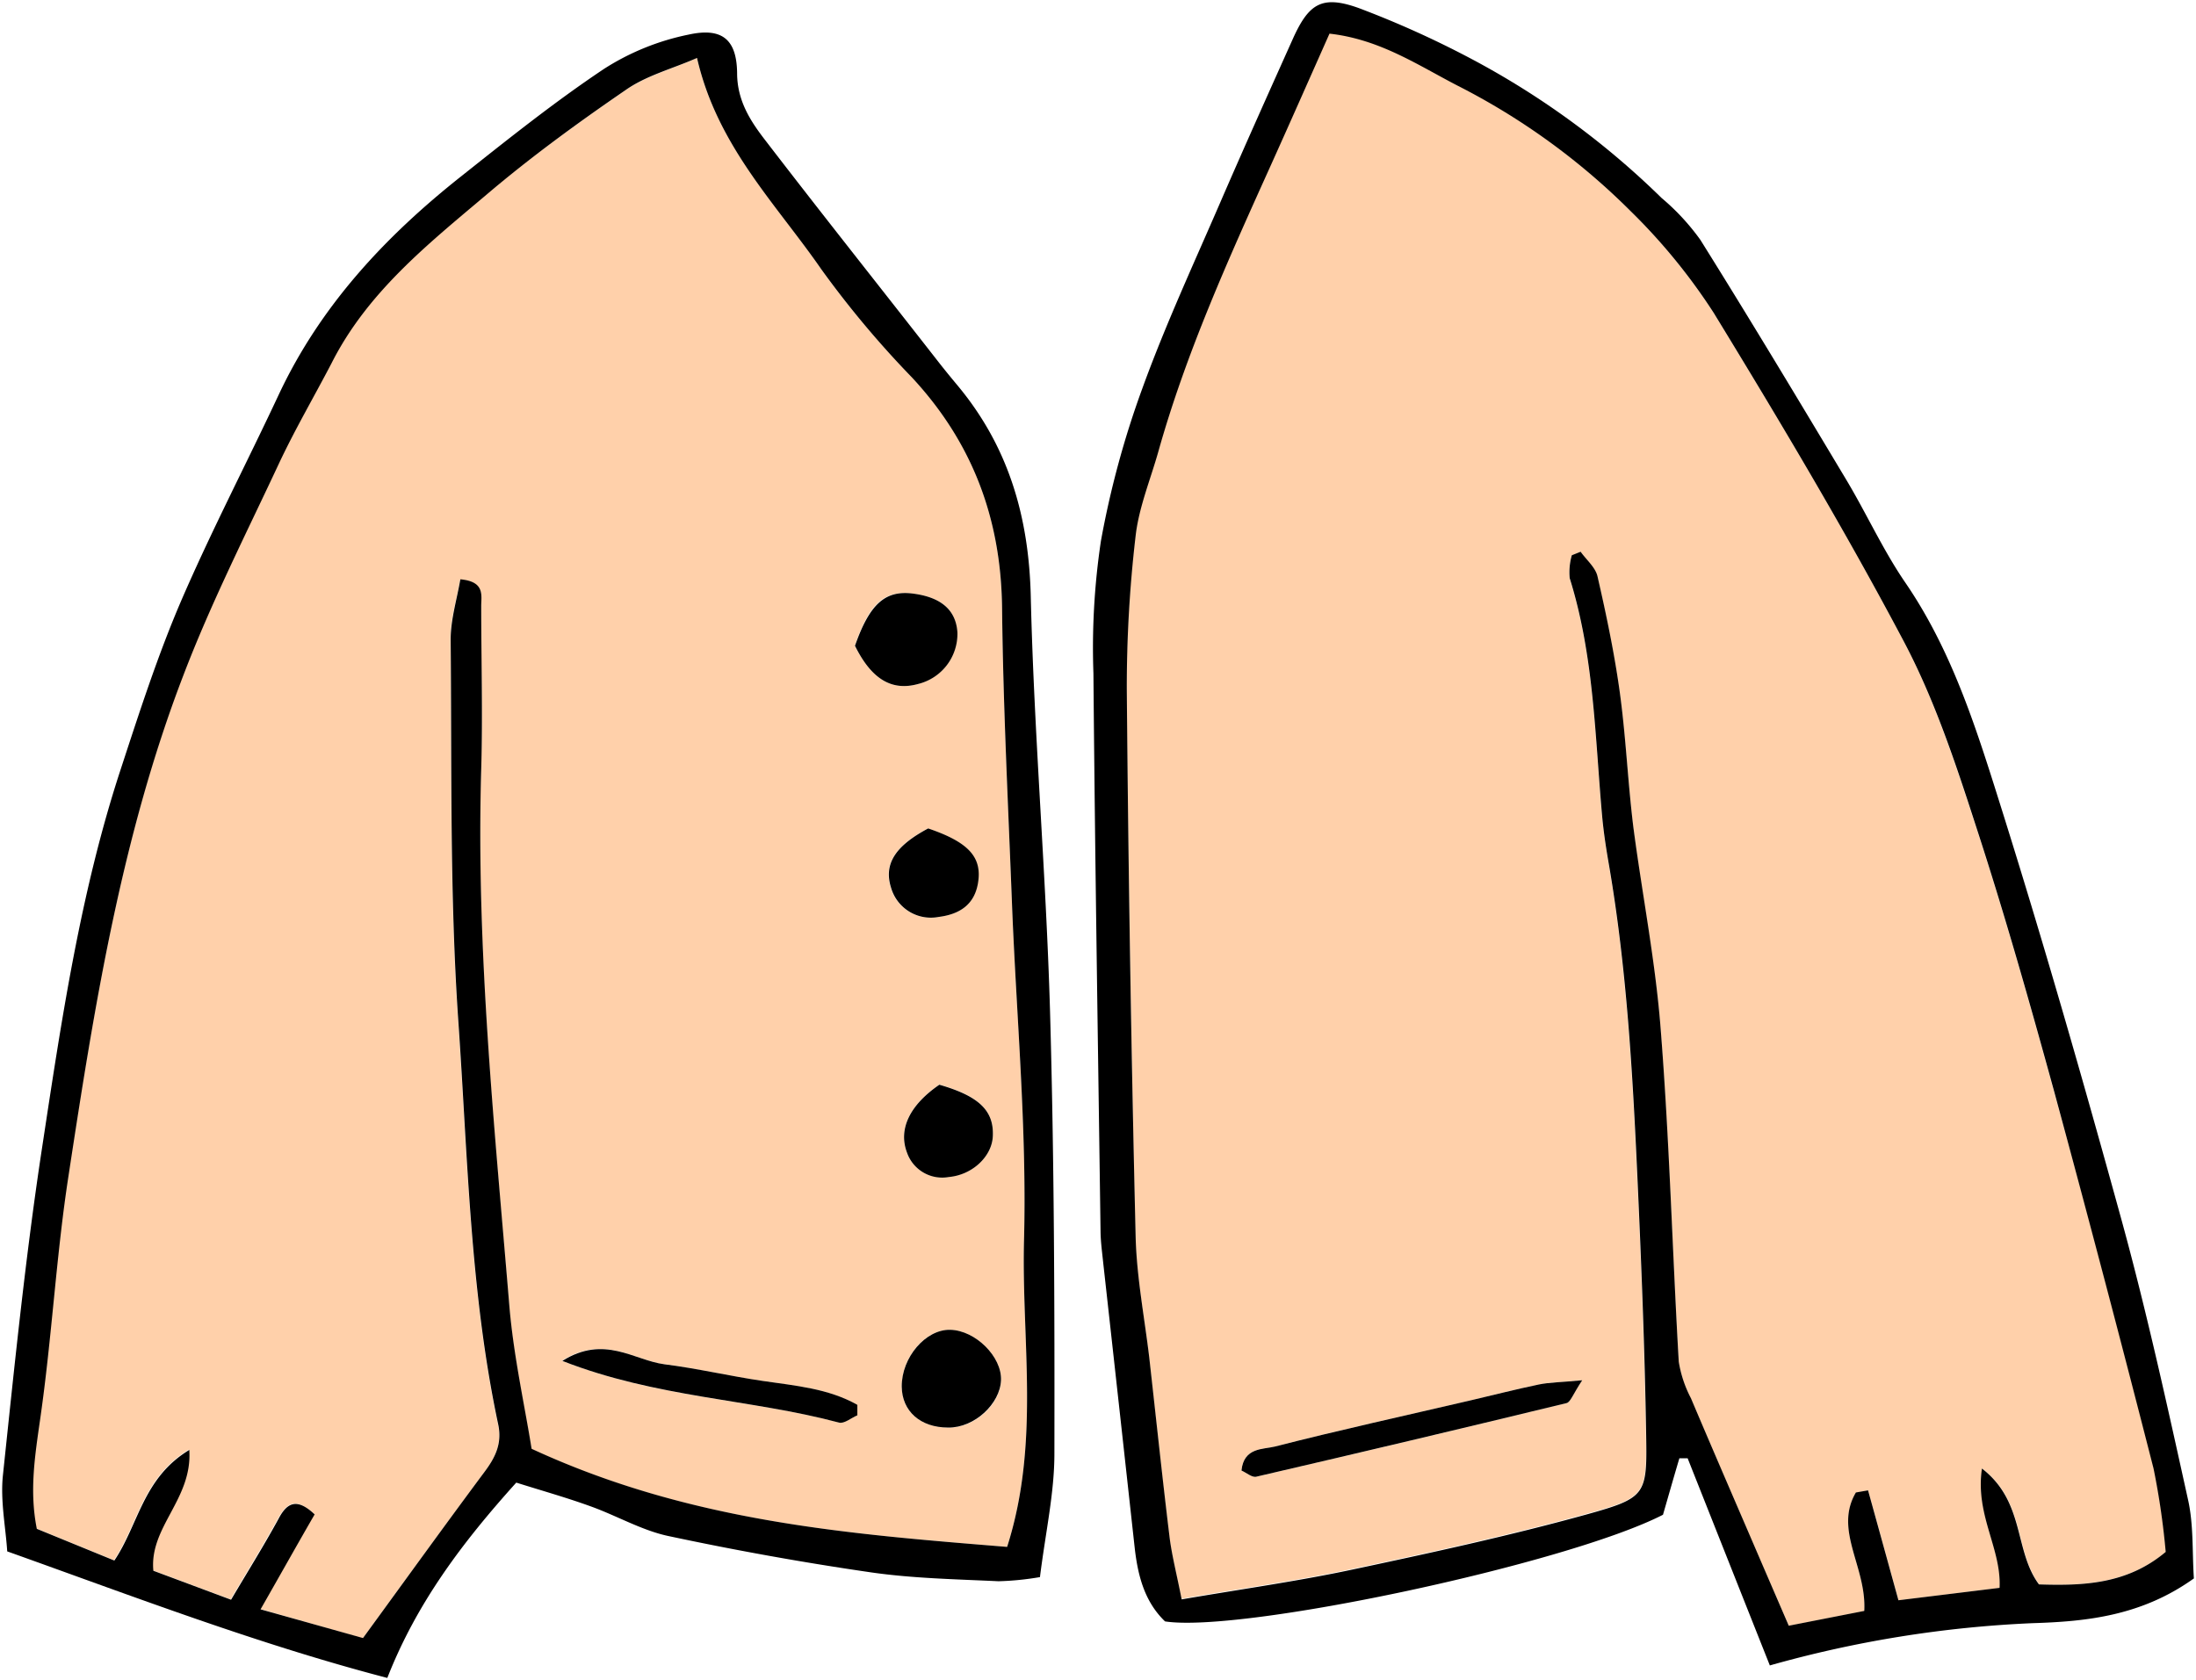 <svg id="레이어_1" data-name="레이어 1" xmlns="http://www.w3.org/2000/svg" viewBox="0 0 249.3 190.81"><defs><style>.cls-1{fill:#ffd0aa;}</style></defs><title>cardigan</title><path class="cls-1" d="M244.51,166.75a85.26,85.26,0,0,1,1.38,9.47c-4.4,3.64-9.41,3.85-14.39,3.69-2.85-3.84-1.55-9.35-6.47-13.16-.81,5.31,2.2,9.05,2,13.55l-11.5,1.42c-1.16-4.2-2.3-8.34-3.45-12.48l-1.38.24c-2.53,4.3,1.23,8.48.95,13.45l-8.57,1.68L200.2,178c-2.75-6.4-5.53-12.8-8.25-19.22a13.44,13.44,0,0,1-1.38-4.15c-.73-12.62-1.09-25.26-2.06-37.86-.59-7.6-2.12-15.13-3.08-22.72-.64-5.11-.85-10.29-1.55-15.39-.61-4.43-1.54-8.82-2.53-13.18-.23-1-1.26-1.88-1.92-2.81l-1,.4a7,7,0,0,0-.24,2.6c2.77,8.83,2.87,18,3.69,27.1.17,1.82.45,3.64.76,5.44,2,11.67,2.67,23.46,3.21,35.25.45,9.81.84,19.62,1,29.43.11,6.81,0,7.16-6.74,9-8.78,2.43-17.71,4.37-26.63,6.27-6.15,1.31-12.39,2.18-19.36,3.38-.6-3-1.14-5.09-1.39-7.18-.82-6.75-1.53-13.51-2.29-20.27-.53-4.63-1.45-9.24-1.55-13.86q-.69-31-1-62a147.39,147.39,0,0,1,1-17.44c.37-3.25,1.68-6.39,2.58-9.58,3.15-11.22,7.94-21.81,12.72-32.4,2.24-5,4.44-9.95,6.71-15.06,5.69.64,10,3.55,14.49,5.88A77.29,77.29,0,0,1,185.14,24a67,67,0,0,1,9.41,11.54C202,47.72,209.33,60,216,72.59c3.55,6.69,5.95,14,8.32,21.28,3.24,9.93,6.09,20,8.86,30.07Q239.07,145.3,244.51,166.75Zm-66.66-7.43c.44-.11.7-1,1.77-2.59-2.42.23-3.7.23-4.93.48-2.59.54-5.16,1.2-7.73,1.8-7.42,1.73-14.86,3.36-22.24,5.25-1.32.33-3.52.08-3.78,2.72.57.25,1.19.81,1.67.7Q160.25,163.6,177.85,159.32Z"/><path class="cls-1" d="M116.25,140.84c-.29,11.41,1.85,23-1.92,34.81-17.88-1.46-36-2.8-54-11.11-.79-4.95-2.07-10.64-2.54-16.39-1.68-20.23-3.78-40.44-3.18-60.79.18-6.16,0-12.32,0-18.48,0-1.23.47-2.81-2.37-3.07-.38,2.24-1.13,4.55-1.1,6.86.14,14.48-.11,29,.88,43.44,1.06,15.23,1.32,30.59,4.51,45.62.48,2.22-.32,3.8-1.58,5.48-4.45,6-8.81,12-13.76,18.82L29.53,182.7c2.23-3.9,4.17-7.32,6.14-10.78-2-1.85-3.05-1.42-4.1.5-1.66,3-3.5,6-5.39,9.19l-8.82-3.29c-.48-5,4.45-8.11,4.08-13.72-5.28,3.2-5.74,8.45-8.51,12.56l-8.8-3.6c-.86-4.31-.21-8.32.38-12.46,1.33-9.2,1.81-18.53,3.23-27.71,3-19.2,6.06-38.43,13-56.68,3.13-8.21,7.11-16.09,10.85-24.06,1.83-3.89,4.06-7.61,6-11.45,4-8,10.83-13.43,17.43-19C60.14,17.93,65.53,14,71,10.25c2.35-1.62,5.28-2.41,8.13-3.66,2.29,10,9,16.54,14.11,24A110.65,110.65,0,0,0,103.5,42.82c6.91,7.42,10.14,16.08,10.26,26.2.12,11.15.69,22.29,1.12,33.44C115.37,115.25,116.59,128.07,116.25,140.84Zm-2.61,15.89c.1-2.67-2.9-5.65-5.76-5.72s-5.54,3.14-5.51,6.46c0,2.77,2.1,4.6,5.27,4.64C110.61,162.15,113.54,159.52,113.64,156.73ZM112.71,129c.14-2.91-1.57-4.55-6.07-5.85-3.32,2.28-4.7,5-3.69,7.72a4.23,4.23,0,0,0,4.74,2.76C110.41,133.41,112.61,131.3,112.71,129ZM111,100.25c.48-2.93-1.09-4.63-5.66-6.18-3.78,2-5.06,4.07-4.21,6.74a4.7,4.7,0,0,0,5.38,3.31C108.87,103.83,110.62,102.78,111,100.25Zm-6.78-22.59a5.86,5.86,0,0,0,4.44-5.85c-.17-2.59-1.78-4-5.06-4.41s-4.91,1.19-6.57,5.93C99,77.14,101.2,78.5,104.25,77.66Zm-6.93,83.05c0-.4,0-.79,0-1.19-3.29-1.86-7-2.17-10.71-2.71s-7.47-1.43-11.23-1.92c-3.45-.46-6.79-3.39-11.56-.38,10.7,4.21,21.36,4.35,31.39,7C95.81,161.69,96.62,161,97.32,160.71Z"/><path d="M188.79,172c-10.88,5.58-47.8,13.46-56.53,12.11-2.37-2.28-3.11-5.3-3.46-8.5q-1.77-16.12-3.56-32.23c-.12-1.16-.28-2.32-.3-3.48-.29-21.15-.63-42.31-.81-63.46a81.88,81.88,0,0,1,.85-15,104.72,104.72,0,0,1,4.68-17.27c2.6-7.18,5.82-14.14,8.86-21.16,2.71-6.26,5.51-12.49,8.3-18.71C148.59.42,150.08-.57,154.21.9a110.13,110.13,0,0,1,13.6,6.2,93.27,93.27,0,0,1,20.82,15.38,25.94,25.94,0,0,1,4.4,4.75c5.63,9,11.11,18.13,16.57,27.25,2.31,3.86,4.18,8,6.71,11.69,5.17,7.55,7.92,16.14,10.6,24.67,5,15.87,9.59,31.87,14,47.92,2.85,10.42,5.16,21,7.49,31.55.64,2.86.46,5.9.66,8.92-5.94,4.25-12.15,4.89-18.28,5.08a130,130,0,0,0-29.86,4.8c-3.15-7.93-6.24-15.73-9.33-23.52l-.94,0C190,167.77,189.37,170,188.79,172Zm-6.9-79.25c-.82-9.08-.92-18.27-3.69-27.1a7,7,0,0,1,.24-2.6l1-.4c.66.93,1.69,1.78,1.92,2.81,1,4.36,1.92,8.75,2.53,13.18.7,5.1.91,10.28,1.55,15.39,1,7.59,2.49,15.12,3.08,22.72,1,12.6,1.33,25.24,2.06,37.86a13.44,13.44,0,0,0,1.38,4.15c2.72,6.42,5.5,12.82,8.25,19.22l2.86,6.62,8.57-1.68c.28-5-3.48-9.15-.95-13.45l1.38-.24c1.15,4.14,2.29,8.28,3.45,12.48L227,180.3c.22-4.5-2.79-8.24-2-13.55,4.92,3.81,3.62,9.32,6.47,13.16,5,.16,10,0,14.39-3.69a85.26,85.26,0,0,0-1.38-9.47Q239,145.3,233.2,123.94c-2.77-10.07-5.62-20.14-8.86-30.07C222,86.63,219.57,79.28,216,72.59,209.33,60,202,47.72,194.55,35.53A67,67,0,0,0,185.14,24,77.29,77.29,0,0,0,165.42,9.7c-4.5-2.33-8.8-5.24-14.49-5.88-2.27,5.11-4.47,10.09-6.71,15.06-4.78,10.59-9.57,21.18-12.72,32.4-.9,3.19-2.21,6.33-2.58,9.58a147.39,147.39,0,0,0-1,17.44q.26,31,1,62c.1,4.62,1,9.23,1.55,13.86.76,6.76,1.47,13.52,2.29,20.27.25,2.09.79,4.15,1.39,7.18,7-1.2,13.21-2.07,19.36-3.38,8.92-1.9,17.85-3.84,26.63-6.27,6.75-1.88,6.85-2.23,6.74-9-.16-9.81-.55-19.62-1-29.43-.54-11.79-1.21-23.58-3.21-35.25C182.34,96.4,182.06,94.58,181.89,92.76Z"/><path d="M174.69,157.21c1.23-.25,2.51-.25,4.93-.48-1.07,1.62-1.33,2.48-1.77,2.59q-17.59,4.27-35.24,8.36c-.48.11-1.1-.45-1.67-.7.26-2.64,2.46-2.39,3.78-2.72,7.38-1.89,14.82-3.52,22.24-5.25C169.53,158.41,172.1,157.75,174.69,157.21Z"/><path d="M119.2,114.66c.48,16.8.53,33.61.5,50.42,0,4.44-1,8.88-1.64,14a32.52,32.52,0,0,1-4.71.47c-4.82-.23-9.67-.32-14.42-1-7.73-1.12-15.44-2.51-23.08-4.14-3-.64-5.85-2.31-8.81-3.37-2.76-1-5.58-1.79-8.43-2.69-6.19,6.87-11.32,13.71-14.64,22.18-14.64-3.82-28.53-9.15-43.15-14.37-.18-2.78-.79-5.75-.49-8.63,1.31-12.41,2.56-24.83,4.44-37.16,2.2-14.46,4.34-29,8.91-42.95,2.12-6.47,4.22-13,6.9-19.23C24,60.28,28,52.6,31.66,44.78c4.72-10.05,12.05-17.9,20.62-24.7,5.33-4.23,10.66-8.5,16.31-12.27a28.15,28.15,0,0,1,9.58-3.88c3.82-.84,5.46.56,5.51,4.35,0,3.13,1.49,5.44,3.2,7.65C93.36,24.37,100,32.72,106.54,41.1c.71.91,1.45,1.81,2.2,2.71,5.77,6.95,8.08,14.92,8.28,24C117.39,83.42,118.74,99,119.2,114.66Zm-4.87,61c3.77-11.81,1.63-23.4,1.92-34.81.34-12.77-.88-25.59-1.37-38.38-.43-11.15-1-22.29-1.12-33.44-.12-10.12-3.35-18.78-10.26-26.2A110.65,110.65,0,0,1,93.24,30.58c-5.15-7.45-11.82-14-14.11-24-2.85,1.25-5.78,2-8.13,3.66-5.47,3.75-10.86,7.68-15.93,12-6.6,5.57-13.39,11-17.43,19-2,3.84-4.18,7.56-6,11.45-3.74,8-7.72,15.85-10.85,24.06-7,18.25-10.07,37.48-13,56.68-1.42,9.18-1.9,18.51-3.23,27.71-.59,4.14-1.24,8.15-.38,12.46l8.8,3.6c2.77-4.11,3.23-9.36,8.51-12.56.37,5.61-4.56,8.73-4.08,13.72l8.82,3.29c1.89-3.2,3.73-6.15,5.39-9.19,1-1.92,2.14-2.35,4.1-.5-2,3.46-3.91,6.88-6.14,10.78L41.21,186c4.95-6.79,9.31-12.84,13.76-18.82,1.26-1.68,2.06-3.26,1.58-5.48-3.19-15-3.45-30.39-4.51-45.62-1-14.44-.74-29-.88-43.44,0-2.31.72-4.62,1.1-6.86,2.84.26,2.36,1.84,2.37,3.07,0,6.16.18,12.32,0,18.48-.6,20.35,1.5,40.56,3.18,60.79.47,5.75,1.75,11.44,2.54,16.39C78.37,172.85,96.45,174.19,114.33,175.65Z"/><path d="M107.88,151c2.86.07,5.86,3.05,5.76,5.72s-3,5.42-6,5.38c-3.17,0-5.24-1.87-5.27-4.64C102.34,154.15,105.08,150.93,107.88,151Z"/><path d="M106.64,123.17c4.5,1.3,6.21,2.94,6.07,5.85-.1,2.28-2.3,4.39-5,4.63a4.23,4.23,0,0,1-4.74-2.76C101.94,128.18,103.32,125.45,106.64,123.17Z"/><path d="M105.37,94.07c4.57,1.55,6.14,3.25,5.66,6.18-.41,2.53-2.16,3.58-4.49,3.87a4.7,4.7,0,0,1-5.38-3.31C100.31,98.14,101.59,96.08,105.37,94.07Z"/><path d="M108.69,71.81a5.86,5.86,0,0,1-4.44,5.85c-3,.84-5.3-.52-7.19-4.33,1.66-4.74,3.42-6.33,6.57-5.93S108.52,69.22,108.69,71.81Z"/><path d="M86.62,156.81c3.69.54,7.42.85,10.71,2.71,0,.4,0,.79,0,1.19-.7.29-1.51,1-2.1.82-10-2.67-20.69-2.81-31.39-7,4.77-3,8.11-.08,11.56.38C79.15,155.38,82.86,156.26,86.62,156.81Z"/></svg>